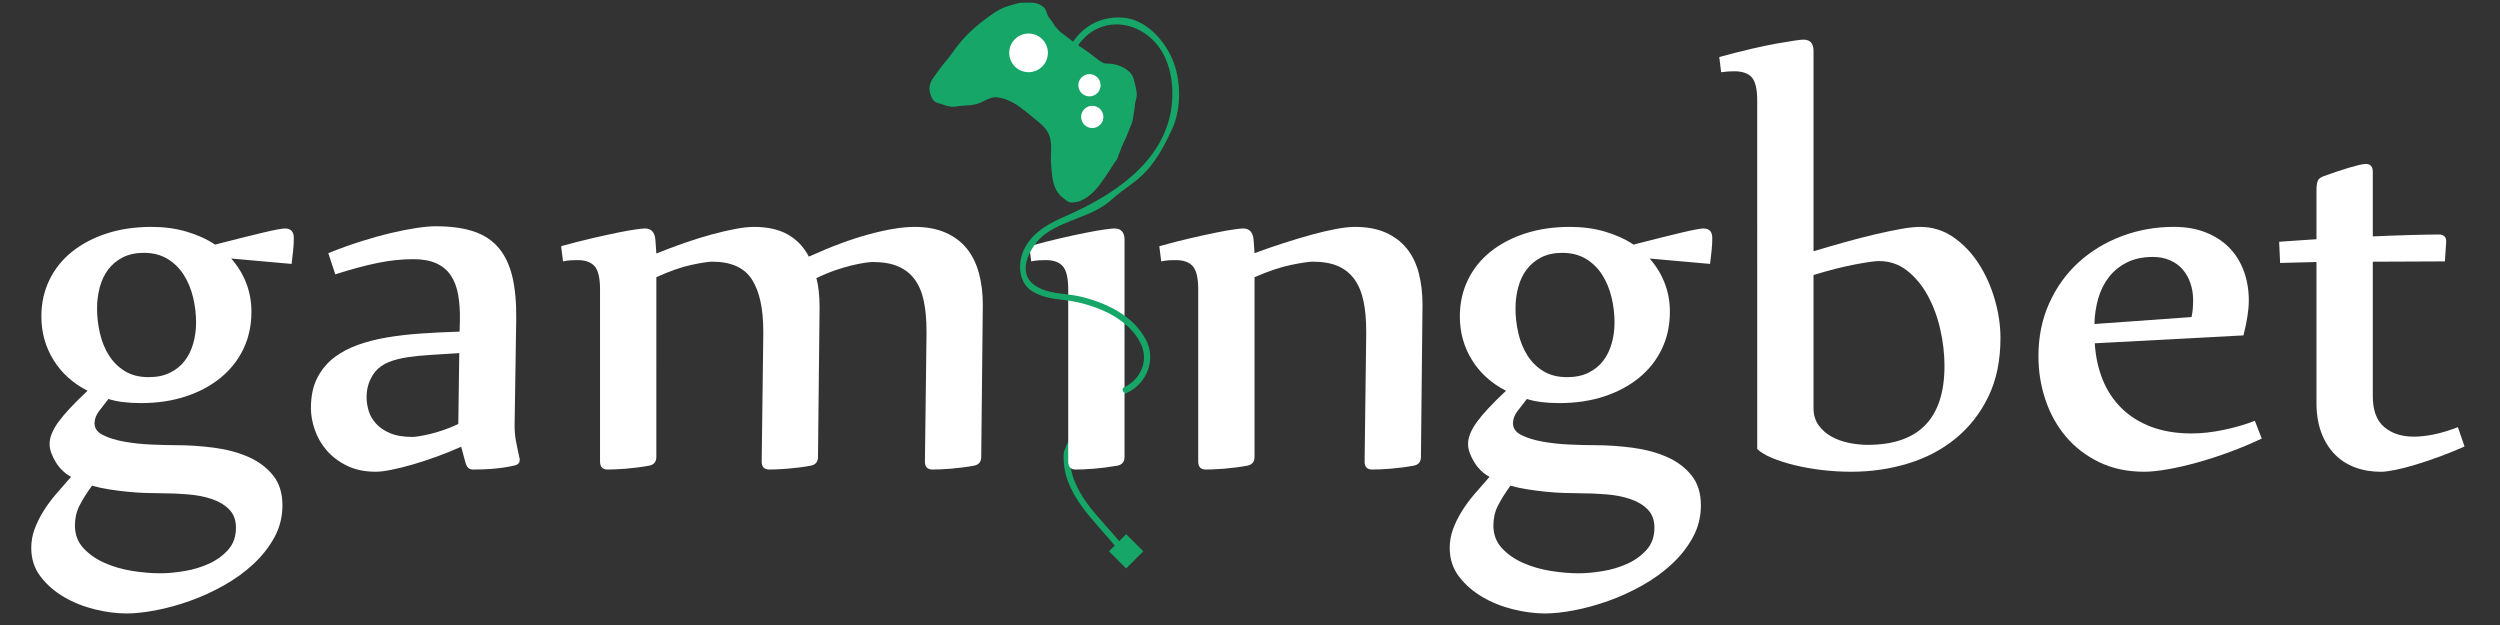 <?xml version="1.0" encoding="utf-8"?>
<!-- Generator: Adobe Illustrator 16.0.0, SVG Export Plug-In . SVG Version: 6.00 Build 0)  -->
<!DOCTYPE svg PUBLIC "-//W3C//DTD SVG 1.1//EN" "http://www.w3.org/Graphics/SVG/1.1/DTD/svg11.dtd">
<svg version="1.1" id="Layer_1" xmlns="http://www.w3.org/2000/svg" xmlns:xlink="http://www.w3.org/1999/xlink" x="0px" y="0px"
	 width="400px" height="100px" viewBox="0 0 400 100" enable-background="new 0 0 400 100" xml:space="preserve">
<rect x="0" y="0" width="400" height="100" fill="#333333" stroke="none"/>
<path fill="none" stroke="#15A668" stroke-miterlimit="10" d="M180.191,62.406c-0.223-0.02-0.474,0.191-0.652,0.269
	c-0.22,0.095-0.44,0.183-0.651,0.269"/>
<path fill="none" stroke="#15A668" stroke-miterlimit="10" d="M170.686,72.68c0.034-0.449,0.337-0.937,0.463-1.357
	c0.041-0.026,0.051-0.061,0.092-0.086c0.062-0.247,0.307-0.389,0.446-0.537"/>
<g>
	<path fill="none" d="M152.488,15.382c0.507-2.802,3.681-6.066,5.501-8.142c1.629-1.859,3.949-3.72,6.063-5.002
		c1.034-0.626,1.958-1.021,3.148-0.753"/>
	<path fill="#15A668" d="M179.726,22.941c-0.207,0.387-0.344,0.805-0.49,1.218c-0.069,0.194-0.142,0.383-0.239,0.563
		c-0.087,0.159-0.097,0.32-0.149,0.493c-0.049,0.162-0.163,0.348-0.273,0.476c-0.402,0.481-0.693,1.065-1.053,1.59
		c-1.07,1.563-2.204,3.487-3.874,4.446c-0.499,0.286-0.893,0.528-1.511,0.604c-0.599,0.076-0.965,0.166-1.491-0.236
		c-0.522-0.397-1.025-0.739-1.383-1.267c-0.93-1.373-0.914-2.74-1.075-4.349c-0.216-2.126,0.542-4.231-1.044-6.036
		c-0.581-0.664-1.359-1.229-2.035-1.793c-1.25-1.044-2.737-2.279-4.218-2.761c-0.715-0.233-1.499-0.461-2.282-0.234
		c-0.8,0.232-1.495,0.729-2.29,0.969c-0.739,0.22-1.456,0.241-2.214,0.278c-0.643,0.03-1.244,0.221-1.892,0.159
		c-0.603-0.058-1.091-0.238-1.662-0.431c-0.327-0.113-0.655-0.15-0.966-0.37c-0.474-0.333-0.821-1.257-0.859-1.824
		c-0.058-0.868,0.236-1.529,0.771-2.232c0.606-0.799,1.135-1.604,1.78-2.342c0.653-0.749,1.217-1.602,1.817-2.394
		c1.689-2.223,3.861-4.007,6.172-5.543c0.778-0.516,1.666-0.875,2.559-1.107c0.396-0.104,0.836-0.268,1.231-0.341
		c0.409-0.077,0.821-0.025,1.233-0.047c1.041-0.055,1.931,0.03,2.741,0.771c0.413,0.376,0.371,0.827,0.624,1.304
		c0.11,0.209,0.277,0.446,0.445,0.634c0.331,0.366,0.533,0.896,0.871,1.25c0.236,0.244,0.474,0.567,0.744,0.772
		c0.603,0.458,1.204,0.915,1.806,1.373c1.061,0.806,2.212,1.488,3.258,2.313c0.484,0.384,1.033,0.816,1.557,1.129
		c0.477,0.285,1.114,0.172,1.644,0.255c1.42,0.226,3.156,1.054,3.467,2.61c0.153,0.756,0.458,1.631,0.436,2.403
		c-0.011,0.411-0.159,0.781-0.241,1.164c-0.078,0.37-0.067,0.802-0.146,1.168c-0.174,0.825-0.174,1.65-0.503,2.399
		C180.561,20.938,180.225,22,179.726,22.941z"/>
	<circle fill="#FFFFFF" cx="164.568" cy="8.458" r="3.093"/>
	<circle fill="#FFFFFF" cx="174.314" cy="13.64" r="1.781"/>
	<circle fill="#FFFFFF" cx="174.762" cy="18.709" r="1.78"/>
</g>
<rect x="178.664" y="86.762" transform="matrix(-0.707 -0.707 0.707 -0.707 245.156 277.898)" fill="#15A668" stroke="#15A668" stroke-miterlimit="10" width="2.879" height="2.878"/>
<g>
	<g>
		<path fill="#15A668" d="M170.198,72.605c-0.349,6.406,4.964,10.637,8.589,15.217c0.4,0.506,1.103-0.207,0.707-0.707
			c-3.451-4.361-8.628-8.405-8.296-14.51C171.233,71.961,170.233,71.964,170.198,72.605L170.198,72.605z"/>
	</g>
</g>
<g>
	<path fill="#FFFFFF" d="M36.99,41.365c1.045,1.181,1.848,2.488,2.404,3.922c0.557,1.435,0.835,2.962,0.835,4.581
		c0,2.194-0.43,4.184-1.29,5.973c-0.861,1.79-2.075,3.323-3.645,4.604c-1.569,1.283-3.434,2.277-5.592,2.986
		c-2.159,0.709-4.538,1.063-7.137,1.063c-2.126,0-3.864-0.22-5.213-0.658c-0.506,0.642-1.005,1.284-1.494,1.924
		c-0.489,0.642-0.734,1.3-0.734,1.974c0,0.811,0.463,1.442,1.392,1.897c0.928,0.456,2.058,0.804,3.391,1.038
		c1.333,0.236,2.741,0.389,4.227,0.456c1.484,0.069,2.8,0.101,3.947,0.101c2.058,0,4.108,0.137,6.15,0.405
		c2.042,0.271,3.872,0.759,5.492,1.468c1.62,0.709,2.936,1.688,3.948,2.937c1.013,1.247,1.519,2.853,1.519,4.809
		c0,1.854-0.43,3.568-1.291,5.138c-0.861,1.568-1.982,2.992-3.366,4.277c-1.384,1.281-2.961,2.42-4.732,3.415
		c-1.771,0.994-3.586,1.822-5.441,2.48c-1.855,0.657-3.669,1.155-5.44,1.493c-1.772,0.336-3.333,0.506-4.682,0.506
		c-1.587,0-3.273-0.221-5.062-0.658c-1.789-0.438-3.434-1.096-4.935-1.973c-1.502-0.881-2.751-1.969-3.746-3.266
		c-0.996-1.3-1.493-2.826-1.493-4.581c0-1.046,0.177-2.05,0.531-3.012s0.818-1.906,1.392-2.834c0.574-0.931,1.248-1.849,2.025-2.759
		c0.775-0.912,1.585-1.84,2.429-2.784c-0.473-0.236-0.919-0.558-1.341-0.961c-0.422-0.405-0.785-0.854-1.088-1.343
		c-0.304-0.486-0.549-0.985-0.734-1.492c-0.186-0.506-0.279-0.994-0.279-1.469c0-1.043,0.473-2.217,1.417-3.518
		c0.944-1.298,2.497-2.961,4.656-4.984c-2.328-1.183-4.143-2.816-5.441-4.91C7.27,55.52,6.62,53.191,6.62,50.627
		c0-2.125,0.43-4.074,1.291-5.846c0.861-1.772,2.075-3.281,3.645-4.53c1.569-1.247,3.424-2.219,5.567-2.91
		c2.143-0.691,4.513-1.038,7.111-1.038c2.024,0,3.897,0.253,5.618,0.76c1.721,0.506,3.239,1.197,4.555,2.075
		c3.272-0.843,5.837-1.484,7.693-1.923c1.855-0.438,3.019-0.658,3.492-0.658c0.944,0,1.417,0.507,1.417,1.519
		c0,0.641-0.034,1.299-0.102,1.974c-0.068,0.676-0.151,1.4-0.253,2.177L36.99,41.365z M14.72,77.706
		c-0.878,1.214-1.552,2.294-2.024,3.239c-0.473,0.941-0.708,1.99-0.708,3.138c0,1.417,0.447,2.614,1.341,3.594
		s2.025,1.771,3.392,2.38c1.367,0.607,2.842,1.036,4.429,1.289c1.585,0.254,3.087,0.381,4.504,0.381
		c1.147,0,2.429-0.119,3.847-0.354s2.733-0.633,3.948-1.188c1.215-0.557,2.235-1.301,3.063-2.228c0.827-0.931,1.24-2.101,1.24-3.519
		c0-1.215-0.354-2.185-1.063-2.91c-0.709-0.728-1.628-1.283-2.758-1.67c-1.131-0.39-2.422-0.643-3.872-0.76
		c-1.451-0.119-2.903-0.178-4.354-0.178c-0.777,0-1.627-0.018-2.556-0.051c-0.929-0.033-1.881-0.102-2.86-0.202
		s-1.948-0.228-2.91-0.38C16.416,78.136,15.53,77.939,14.72,77.706z M23.78,60.345c1.316,0,2.455-0.233,3.417-0.709
		c0.961-0.472,1.746-1.104,2.353-1.896c0.608-0.792,1.063-1.722,1.367-2.784c0.303-1.063,0.455-2.184,0.455-3.365
		c0-1.348-0.16-2.69-0.48-4.023c-0.322-1.333-0.818-2.531-1.493-3.595c-0.676-1.063-1.544-1.914-2.607-2.556
		c-1.063-0.64-2.32-0.962-3.771-0.962c-1.316,0-2.447,0.246-3.391,0.734c-0.945,0.489-1.721,1.139-2.329,1.948
		c-0.607,0.812-1.055,1.756-1.341,2.834c-0.287,1.081-0.43,2.211-0.43,3.392c0,1.316,0.152,2.632,0.456,3.949
		c0.304,1.314,0.785,2.498,1.442,3.543c0.658,1.045,1.51,1.891,2.556,2.529C21.03,60.023,22.295,60.345,23.78,60.345z"/>
	<path fill="#FFFFFF" d="M52.529,40.504c1.754-0.708,3.484-1.332,5.188-1.872c1.704-0.54,3.307-0.987,4.809-1.341
		c1.501-0.354,2.867-0.625,4.1-0.811c1.231-0.185,2.252-0.278,3.062-0.278c2.43,0,4.471,0.278,6.125,0.835
		c1.654,0.557,2.987,1.443,3.999,2.657c1.013,1.215,1.737,2.759,2.176,4.632c0.439,1.872,0.641,4.125,0.608,6.757l-0.253,16.5
		c-0.035,1.046,0.033,2.024,0.202,2.937c0.169,0.91,0.355,1.805,0.557,2.683c0.033,0.032,0.051,0.17,0.051,0.403
		c0,0.508-0.337,0.812-1.013,0.912c-0.438,0.102-0.936,0.193-1.493,0.278c-0.557,0.082-1.123,0.151-1.695,0.202
		c-0.575,0.051-1.148,0.083-1.722,0.102c-0.574,0.017-1.08,0.025-1.518,0.025c-0.372,0-0.65-0.104-0.835-0.305
		c-0.186-0.202-0.329-0.506-0.431-0.911l-0.657-2.431c-1.284,0.576-2.6,1.106-3.948,1.596c-1.35,0.49-2.641,0.91-3.872,1.266
		c-1.232,0.354-2.354,0.633-3.366,0.835s-1.84,0.304-2.48,0.304c-1.789,0-3.341-0.328-4.656-0.986
		c-1.316-0.657-2.397-1.484-3.24-2.48c-0.844-0.992-1.468-2.091-1.873-3.289c-0.405-1.197-0.607-2.334-0.607-3.416
		c0-1.923,0.346-3.551,1.038-4.885c0.691-1.332,1.627-2.438,2.809-3.314c1.045-0.776,2.27-1.418,3.669-1.924
		s2.943-0.902,4.631-1.188c1.687-0.286,3.509-0.498,5.466-0.634c1.956-0.133,4.015-0.234,6.175-0.303l0.05-1.722
		c0.033-1.552-0.06-2.944-0.278-4.176c-0.221-1.231-0.616-2.269-1.189-3.113c-0.574-0.843-1.35-1.484-2.329-1.923
		c-0.979-0.438-2.209-0.658-3.694-0.658c-1.823,0-3.721,0.203-5.694,0.607c-1.974,0.405-4.227,1.013-6.757,1.822L52.529,40.504z
		 M73.483,56.498c-1.587,0.102-3.071,0.195-4.455,0.279c-1.384,0.082-2.649,0.209-3.796,0.379s-2.159,0.43-3.037,0.783
		c-0.878,0.354-1.587,0.854-2.126,1.494c-0.405,0.475-0.742,1.063-1.012,1.771c-0.271,0.709-0.405,1.485-0.405,2.329
		c0,0.708,0.109,1.435,0.329,2.176c0.219,0.743,0.607,1.426,1.164,2.05c0.557,0.626,1.308,1.14,2.252,1.544s2.143,0.607,3.594,0.607
		c0.203,0,0.532-0.032,0.987-0.102c0.456-0.067,1.013-0.179,1.671-0.328c0.658-0.152,1.392-0.362,2.201-0.633
		c0.81-0.271,1.637-0.608,2.48-1.014L73.483,56.498z"/>
	<path fill="#FFFFFF" d="M89.781,39.392c1.822-0.507,3.5-0.938,5.036-1.292c1.535-0.354,2.885-0.649,4.049-0.886
		c1.164-0.235,2.117-0.405,2.859-0.506c0.742-0.101,1.232-0.152,1.469-0.152c1.012,0,1.569,0.608,1.67,1.823l0.152,2.176
		c1.518-0.607,3.028-1.172,4.53-1.695c1.501-0.523,2.936-0.969,4.302-1.341c1.367-0.371,2.633-0.666,3.796-0.886
		c1.164-0.219,2.151-0.329,2.961-0.329c2.227,0,4.057,0.414,5.492,1.24c1.434,0.828,2.538,2,3.315,3.519
		c3.577-1.62,6.808-2.817,9.693-3.594c2.885-0.776,5.289-1.164,7.213-1.164c1.922,0,3.575,0.304,4.959,0.911
		c1.383,0.608,2.514,1.451,3.392,2.531c0.877,1.08,1.526,2.388,1.949,3.922c0.422,1.537,0.632,3.232,0.632,5.088L156.996,73.1
		c0,0.811-0.405,1.283-1.215,1.418c-0.539,0.102-1.138,0.193-1.796,0.278c-0.658,0.082-1.299,0.151-1.923,0.202
		c-0.625,0.051-1.198,0.083-1.721,0.102c-0.524,0.017-0.903,0.025-1.139,0.025c-0.81,0-1.215-0.424-1.215-1.268l0.253-20.144v-0.759
		c0-1.822-0.144-3.417-0.43-4.783c-0.287-1.367-0.768-2.514-1.443-3.442c-0.675-0.928-1.561-1.627-2.657-2.101
		c-1.097-0.473-2.455-0.708-4.075-0.708c-0.271,0-0.691,0.043-1.265,0.126c-0.575,0.085-1.258,0.221-2.05,0.405
		c-0.793,0.186-1.679,0.448-2.658,0.784c-0.979,0.338-1.991,0.759-3.037,1.266c0.337,1.214,0.506,2.801,0.506,4.758l-0.252,23.84
		c0,0.811-0.405,1.283-1.215,1.418c-0.54,0.102-1.138,0.193-1.797,0.278c-0.658,0.082-1.298,0.151-1.923,0.202
		s-1.198,0.083-1.721,0.102c-0.524,0.017-0.903,0.025-1.139,0.025c-0.81,0-1.214-0.424-1.214-1.268l0.253-20.144v-0.759
		c0-3.611-0.608-6.36-1.823-8.251c-1.215-1.89-3.341-2.835-6.377-2.835c-0.574,0-1.662,0.17-3.264,0.507
		c-1.603,0.338-3.485,0.995-5.644,1.974V73.1c0,0.811-0.405,1.283-1.215,1.418c-0.54,0.102-1.139,0.193-1.797,0.278
		c-0.658,0.082-1.299,0.151-1.923,0.202c-0.625,0.051-1.198,0.083-1.722,0.102c-0.523,0.017-0.903,0.025-1.139,0.025
		c-0.81,0-1.214-0.424-1.214-1.268V46.274c0-1.789-0.287-3.012-0.861-3.67c-0.575-0.657-1.485-0.986-2.733-0.986
		c-0.337,0-0.684,0.008-1.038,0.025s-0.784,0.075-1.291,0.177L89.781,39.392z"/>
	<path fill="#FFFFFF" d="M178.304,36.556c-0.236,0-0.734,0.051-1.493,0.152c-0.76,0.101-1.738,0.271-2.935,0.506
		c-1.198,0.236-2.573,0.532-4.125,0.886c-1.552,0.354-3.239,0.785-5.061,1.292l0.304,2.429c0.506-0.102,0.936-0.16,1.29-0.177
		c0.355-0.018,0.717-0.025,1.089-0.025c1.214,0,2.107,0.329,2.682,0.986c0.575,0.658,0.861,1.881,0.861,3.67v27.584
		c0,0.843,0.405,1.267,1.215,1.267c0.27,0,0.658-0.01,1.164-0.026c0.506-0.018,1.063-0.05,1.67-0.101
		c0.608-0.051,1.24-0.12,1.898-0.202c0.658-0.085,1.274-0.178,1.848-0.279c0.81-0.134,1.215-0.606,1.215-1.416V38.379
		C179.924,37.164,179.384,36.556,178.304,36.556z M171.029,50.119c0-1.209,0-2.82,0-4.028
		C171.029,47.299,171.029,48.91,171.029,50.119z"/>
	<path fill="#FFFFFF" d="M185.492,39.392c1.822-0.507,3.5-0.938,5.036-1.292c1.535-0.354,2.886-0.649,4.049-0.886
		c1.165-0.235,2.117-0.405,2.86-0.506c0.741-0.101,1.232-0.152,1.468-0.152c1.012,0,1.569,0.608,1.67,1.823l0.151,2.125
		c1.551-0.573,3.112-1.112,4.683-1.619c1.569-0.506,3.062-0.953,4.479-1.342c1.416-0.387,2.715-0.691,3.897-0.911
		c1.182-0.219,2.176-0.329,2.985-0.329c1.924,0,3.568,0.304,4.936,0.911c1.366,0.608,2.486,1.451,3.366,2.531
		c0.877,1.08,1.518,2.388,1.923,3.922c0.404,1.537,0.605,3.232,0.605,5.088L227.35,73.1c0,0.811-0.404,1.283-1.216,1.418
		c-0.538,0.102-1.138,0.193-1.796,0.278c-0.658,0.082-1.3,0.151-1.924,0.202c-0.625,0.051-1.197,0.083-1.721,0.102
		c-0.524,0.017-0.904,0.025-1.139,0.025c-0.812,0-1.217-0.424-1.217-1.268l0.254-20.144v-0.759c0-1.822-0.145-3.417-0.43-4.783
		c-0.287-1.367-0.768-2.522-1.441-3.468c-0.678-0.944-1.554-1.652-2.634-2.126c-1.081-0.473-2.429-0.709-4.049-0.709
		c-0.606,0-1.746,0.17-3.416,0.507c-1.672,0.338-3.638,0.995-5.896,1.974V73.1c0,0.811-0.406,1.283-1.215,1.418
		c-0.54,0.102-1.139,0.193-1.797,0.278c-0.658,0.082-1.299,0.151-1.923,0.202c-0.625,0.051-1.199,0.083-1.722,0.102
		c-0.523,0.017-0.902,0.025-1.138,0.025c-0.81,0-1.215-0.424-1.215-1.268V46.274c0-1.789-0.287-3.012-0.861-3.67
		c-0.573-0.657-1.485-0.986-2.733-0.986c-0.337,0-0.683,0.008-1.038,0.025c-0.354,0.017-0.784,0.075-1.29,0.177L185.492,39.392z"/>
	<path fill="#FFFFFF" d="M263.943,41.365c1.043,1.181,1.848,2.488,2.402,3.922c0.559,1.435,0.836,2.962,0.836,4.581
		c0,2.194-0.431,4.184-1.291,5.973c-0.859,1.79-2.074,3.323-3.645,4.604c-1.569,1.283-3.434,2.277-5.594,2.986
		c-2.158,0.709-4.537,1.063-7.137,1.063c-2.125,0-3.863-0.22-5.211-0.658c-0.508,0.642-1.008,1.284-1.494,1.924
		c-0.49,0.642-0.733,1.3-0.733,1.974c0,0.811,0.462,1.442,1.392,1.897c0.93,0.456,2.057,0.804,3.393,1.038
		c1.332,0.236,2.74,0.389,4.226,0.456c1.483,0.069,2.802,0.101,3.947,0.101c2.058,0,4.106,0.137,6.149,0.405
		c2.041,0.271,3.873,0.759,5.491,1.468c1.62,0.709,2.937,1.688,3.948,2.937c1.014,1.247,1.52,2.853,1.52,4.809
		c0,1.854-0.432,3.568-1.291,5.138c-0.86,1.568-1.982,2.992-3.367,4.277c-1.383,1.281-2.959,2.42-4.73,3.415
		c-1.771,0.994-3.587,1.822-5.441,2.48c-1.855,0.657-3.67,1.155-5.439,1.493c-1.771,0.336-3.334,0.506-4.682,0.506
		c-1.588,0-3.273-0.221-5.063-0.658c-1.79-0.438-3.436-1.096-4.936-1.973c-1.502-0.881-2.752-1.969-3.745-3.266
		c-0.995-1.3-1.494-2.826-1.494-4.581c0-1.046,0.178-2.05,0.532-3.012c0.354-0.962,0.816-1.906,1.392-2.834
		c0.574-0.931,1.247-1.849,2.024-2.759c0.775-0.912,1.587-1.84,2.43-2.784c-0.475-0.236-0.919-0.558-1.341-0.961
		c-0.423-0.405-0.785-0.854-1.089-1.343c-0.305-0.486-0.549-0.985-0.733-1.492c-0.187-0.506-0.278-0.994-0.278-1.469
		c0-1.043,0.474-2.217,1.418-3.518c0.943-1.298,2.496-2.961,4.655-4.984c-2.327-1.183-4.143-2.816-5.44-4.91
		c-1.299-2.092-1.948-4.42-1.948-6.984c0-2.125,0.431-4.074,1.291-5.846c0.86-1.772,2.075-3.281,3.644-4.53
		c1.57-1.247,3.424-2.219,5.568-2.91c2.143-0.691,4.512-1.038,7.111-1.038c2.023,0,3.896,0.253,5.617,0.76
		c1.721,0.506,3.238,1.197,4.555,2.075c3.272-0.843,5.839-1.484,7.695-1.923c1.854-0.438,3.019-0.658,3.491-0.658
		c0.943,0,1.416,0.507,1.416,1.519c0,0.641-0.032,1.299-0.101,1.974c-0.068,0.676-0.152,1.4-0.254,2.177L263.943,41.365z
		 M241.673,77.706c-0.879,1.214-1.552,2.294-2.024,3.239c-0.474,0.941-0.707,1.99-0.707,3.138c0,1.417,0.445,2.614,1.34,3.594
		s2.025,1.771,3.393,2.38c1.366,0.606,2.842,1.036,4.428,1.289c1.586,0.254,3.088,0.381,4.506,0.381
		c1.146,0,2.429-0.119,3.846-0.354c1.418-0.235,2.734-0.633,3.949-1.188c1.215-0.557,2.232-1.301,3.062-2.228
		c0.827-0.931,1.241-2.101,1.241-3.519c0-1.215-0.355-2.185-1.064-2.91c-0.707-0.728-1.627-1.283-2.759-1.67
		c-1.131-0.39-2.422-0.643-3.87-0.76c-1.451-0.119-2.904-0.178-4.354-0.178c-0.778,0-1.629-0.018-2.557-0.051
		c-0.93-0.033-1.881-0.102-2.859-0.202s-1.948-0.228-2.91-0.38C243.368,78.136,242.482,77.939,241.673,77.706z M250.732,60.345
		c1.315,0,2.455-0.233,3.416-0.709c0.961-0.472,1.746-1.104,2.354-1.896c0.607-0.792,1.063-1.722,1.367-2.784
		c0.304-1.063,0.456-2.184,0.456-3.365c0-1.348-0.161-2.69-0.48-4.023c-0.321-1.333-0.819-2.531-1.493-3.595
		c-0.677-1.063-1.543-1.914-2.606-2.556c-1.063-0.64-2.32-0.962-3.771-0.962c-1.315,0-2.447,0.246-3.393,0.734
		c-0.943,0.489-1.721,1.139-2.327,1.948c-0.608,0.812-1.056,1.756-1.342,2.834c-0.288,1.081-0.431,2.211-0.431,3.392
		c0,1.316,0.151,2.632,0.455,3.949c0.304,1.314,0.785,2.498,1.442,3.543c0.658,1.045,1.511,1.891,2.556,2.529
		C247.98,60.023,249.246,60.345,250.732,60.345z"/>
	<path fill="#FFFFFF" d="M290.161,40.2c1.688-0.506,3.374-0.994,5.062-1.467s3.291-0.886,4.81-1.24
		c1.518-0.355,2.892-0.641,4.125-0.861c1.231-0.219,2.252-0.329,3.061-0.329c1.958,0,3.729,0.549,5.315,1.646
		c1.586,1.097,2.936,2.505,4.049,4.227c1.113,1.721,1.975,3.636,2.582,5.745c0.607,2.108,0.91,4.158,0.91,6.148
		c0,3.611-0.648,6.75-1.947,9.414c-1.301,2.666-3.046,4.894-5.239,6.682c-2.192,1.79-4.731,3.121-7.618,3.998
		c-2.885,0.878-5.912,1.316-9.084,1.316c-1.553,0-3.112-0.095-4.682-0.278c-1.57-0.187-3.038-0.448-4.404-0.784
		c-1.365-0.336-2.572-0.727-3.617-1.164c-1.047-0.438-1.822-0.911-2.33-1.418V16.058c0-1.788-0.285-3.012-0.859-3.669
		c-0.574-0.657-1.518-0.987-2.834-0.987c-0.643,0-1.334,0.051-2.076,0.152l-0.303-2.43c3.712-1.012,6.766-1.729,9.161-2.151
		c2.396-0.422,3.829-0.633,4.302-0.633c1.08,0,1.62,0.607,1.62,1.822V40.2H290.161z M290.161,65.255c0,1.113,0.278,2.05,0.835,2.81
		s1.257,1.365,2.102,1.821c0.844,0.455,1.771,0.784,2.783,0.987c1.012,0.202,1.99,0.303,2.936,0.303c8.199,0,12.3-4.217,12.3-12.652
		c0-1.924-0.229-3.879-0.685-5.871c-0.455-1.99-1.13-3.796-2.023-5.416c-0.896-1.62-1.991-2.937-3.29-3.948
		c-1.3-1.011-2.792-1.519-4.479-1.519c-0.642,0-1.906,0.178-3.797,0.531c-1.889,0.354-4.115,0.92-6.681,1.695V65.255z"/>
	<path fill="#FFFFFF" d="M361.881,70.164c-1.62,0.777-3.324,1.493-5.112,2.15c-1.787,0.658-3.533,1.224-5.237,1.695
		c-1.704,0.473-3.29,0.835-4.758,1.088c-1.469,0.254-2.69,0.381-3.67,0.381c-2.732,0-5.153-0.516-7.264-1.545
		c-2.107-1.027-3.881-2.396-5.313-4.1c-1.436-1.702-2.522-3.67-3.266-5.896c-0.743-2.226-1.112-4.537-1.112-6.935
		c0-3.104,0.572-5.929,1.722-8.478c1.146-2.547,2.706-4.724,4.682-6.529c1.975-1.804,4.275-3.206,6.908-4.201
		c2.632-0.995,5.416-1.493,8.352-1.493c1.924,0,3.628,0.296,5.111,0.886c1.484,0.591,2.733,1.4,3.745,2.429
		c1.013,1.03,1.788,2.271,2.328,3.721c0.541,1.45,0.811,3.037,0.811,4.757c0,1.486-0.286,3.341-0.859,5.568l-23.789,1.267
		c0.136,2.125,0.557,4.065,1.266,5.819c0.708,1.755,1.713,3.272,3.012,4.556c1.301,1.283,2.887,2.277,4.758,2.985
		c1.873,0.709,4.022,1.063,6.453,1.063c1.62,0,3.35-0.194,5.188-0.582c1.838-0.388,3.483-0.869,4.935-1.443L361.881,70.164z
		 M350.645,50.729c0.103-0.473,0.17-0.929,0.202-1.367c0.034-0.438,0.053-0.893,0.053-1.366c0-0.944-0.146-1.839-0.433-2.683
		c-0.286-0.843-0.699-1.576-1.239-2.201s-1.215-1.114-2.023-1.468c-0.812-0.354-1.722-0.532-2.733-0.532
		c-1.62,0-3.012,0.296-4.176,0.886c-1.165,0.591-2.126,1.375-2.885,2.354s-1.324,2.118-1.696,3.416
		c-0.37,1.3-0.573,2.658-0.605,4.075L350.645,50.729z"/>
	<path fill="#FFFFFF" d="M364.664,38.682c0.877-0.067,1.84-0.134,2.886-0.202c1.046-0.067,2.075-0.135,3.087-0.203v-7.794
		c0-0.709,0.067-1.222,0.203-1.544c0.135-0.321,0.438-0.564,0.91-0.734c0.642-0.235,1.307-0.473,1.999-0.708
		s1.351-0.447,1.975-0.632c0.625-0.186,1.182-0.337,1.67-0.456c0.489-0.118,0.869-0.177,1.14-0.177c0.743,0,1.114,0.423,1.114,1.266
		v10.326c2.26-0.102,4.344-0.177,6.251-0.228c1.905-0.051,3.382-0.076,4.429-0.076c0.27,0,0.515,0.084,0.732,0.253
		c0.221,0.17,0.329,0.438,0.329,0.81v0.101l-0.203,3.138l-11.538,0.05v21.513c0,2.26,0.606,3.904,1.821,4.934
		c1.214,1.031,2.801,1.545,4.758,1.545c0.91,0,1.932-0.108,3.063-0.329c1.131-0.22,2.455-0.614,3.973-1.189l1.063,3.087
		c-1.282,0.575-2.59,1.107-3.922,1.596c-1.334,0.488-2.607,0.92-3.822,1.291s-2.32,0.658-3.314,0.859
		c-0.995,0.202-1.764,0.305-2.303,0.305c-1.52,0-2.911-0.236-4.176-0.709c-1.266-0.474-2.354-1.182-3.266-2.127
		c-0.911-0.941-1.619-2.101-2.126-3.467c-0.506-1.365-0.76-2.941-0.76-4.731V41.922l-5.819,0.151L364.664,38.682z"/>
</g>
<g>
	<g>
		<path fill="#15A668" d="M171.464,9.379c1.851-5.457,7.796-7.158,12.284-3.614c3.376,2.667,4.241,7.462,3.676,11.496
			c-1.232,8.801-9.479,14.07-16.901,17.304c-2.562,1.116-5.091,2.458-6.492,4.978c-1.242,2.233-1.229,5.642,1.175,7.088
			c1.512,0.909,3.042,1.148,4.767,1.334c2.47,0.267,4.891,0.934,7.131,2.003c2.284,1.091,4.677,3.039,5.603,5.451
			c1.019,2.653-0.407,5.394-2.841,6.549c-0.582,0.276-0.074,1.14,0.505,0.863c3.06-1.454,4.629-5.203,3.034-8.361
			c-1.998-3.954-6.438-6.046-10.542-7.022c-2.543-0.605-5.372-0.296-7.536-1.979c-2.761-2.148-0.273-6.353,1.764-7.917
			c3.188-2.447,7.746-2.853,10.724-5.576c1.859-1.699,3.954-2.773,5.67-4.685c1.753-1.954,2.997-4.325,4.077-6.696
			c1.508-3.311,1.421-7.868-0.006-11.18c-1.354-3.141-4.298-6.343-7.944-6.597c-4.306-0.3-7.746,2.27-9.11,6.296
			C170.292,9.726,171.258,9.987,171.464,9.379L171.464,9.379z"/>
	</g>
</g>
</svg>

